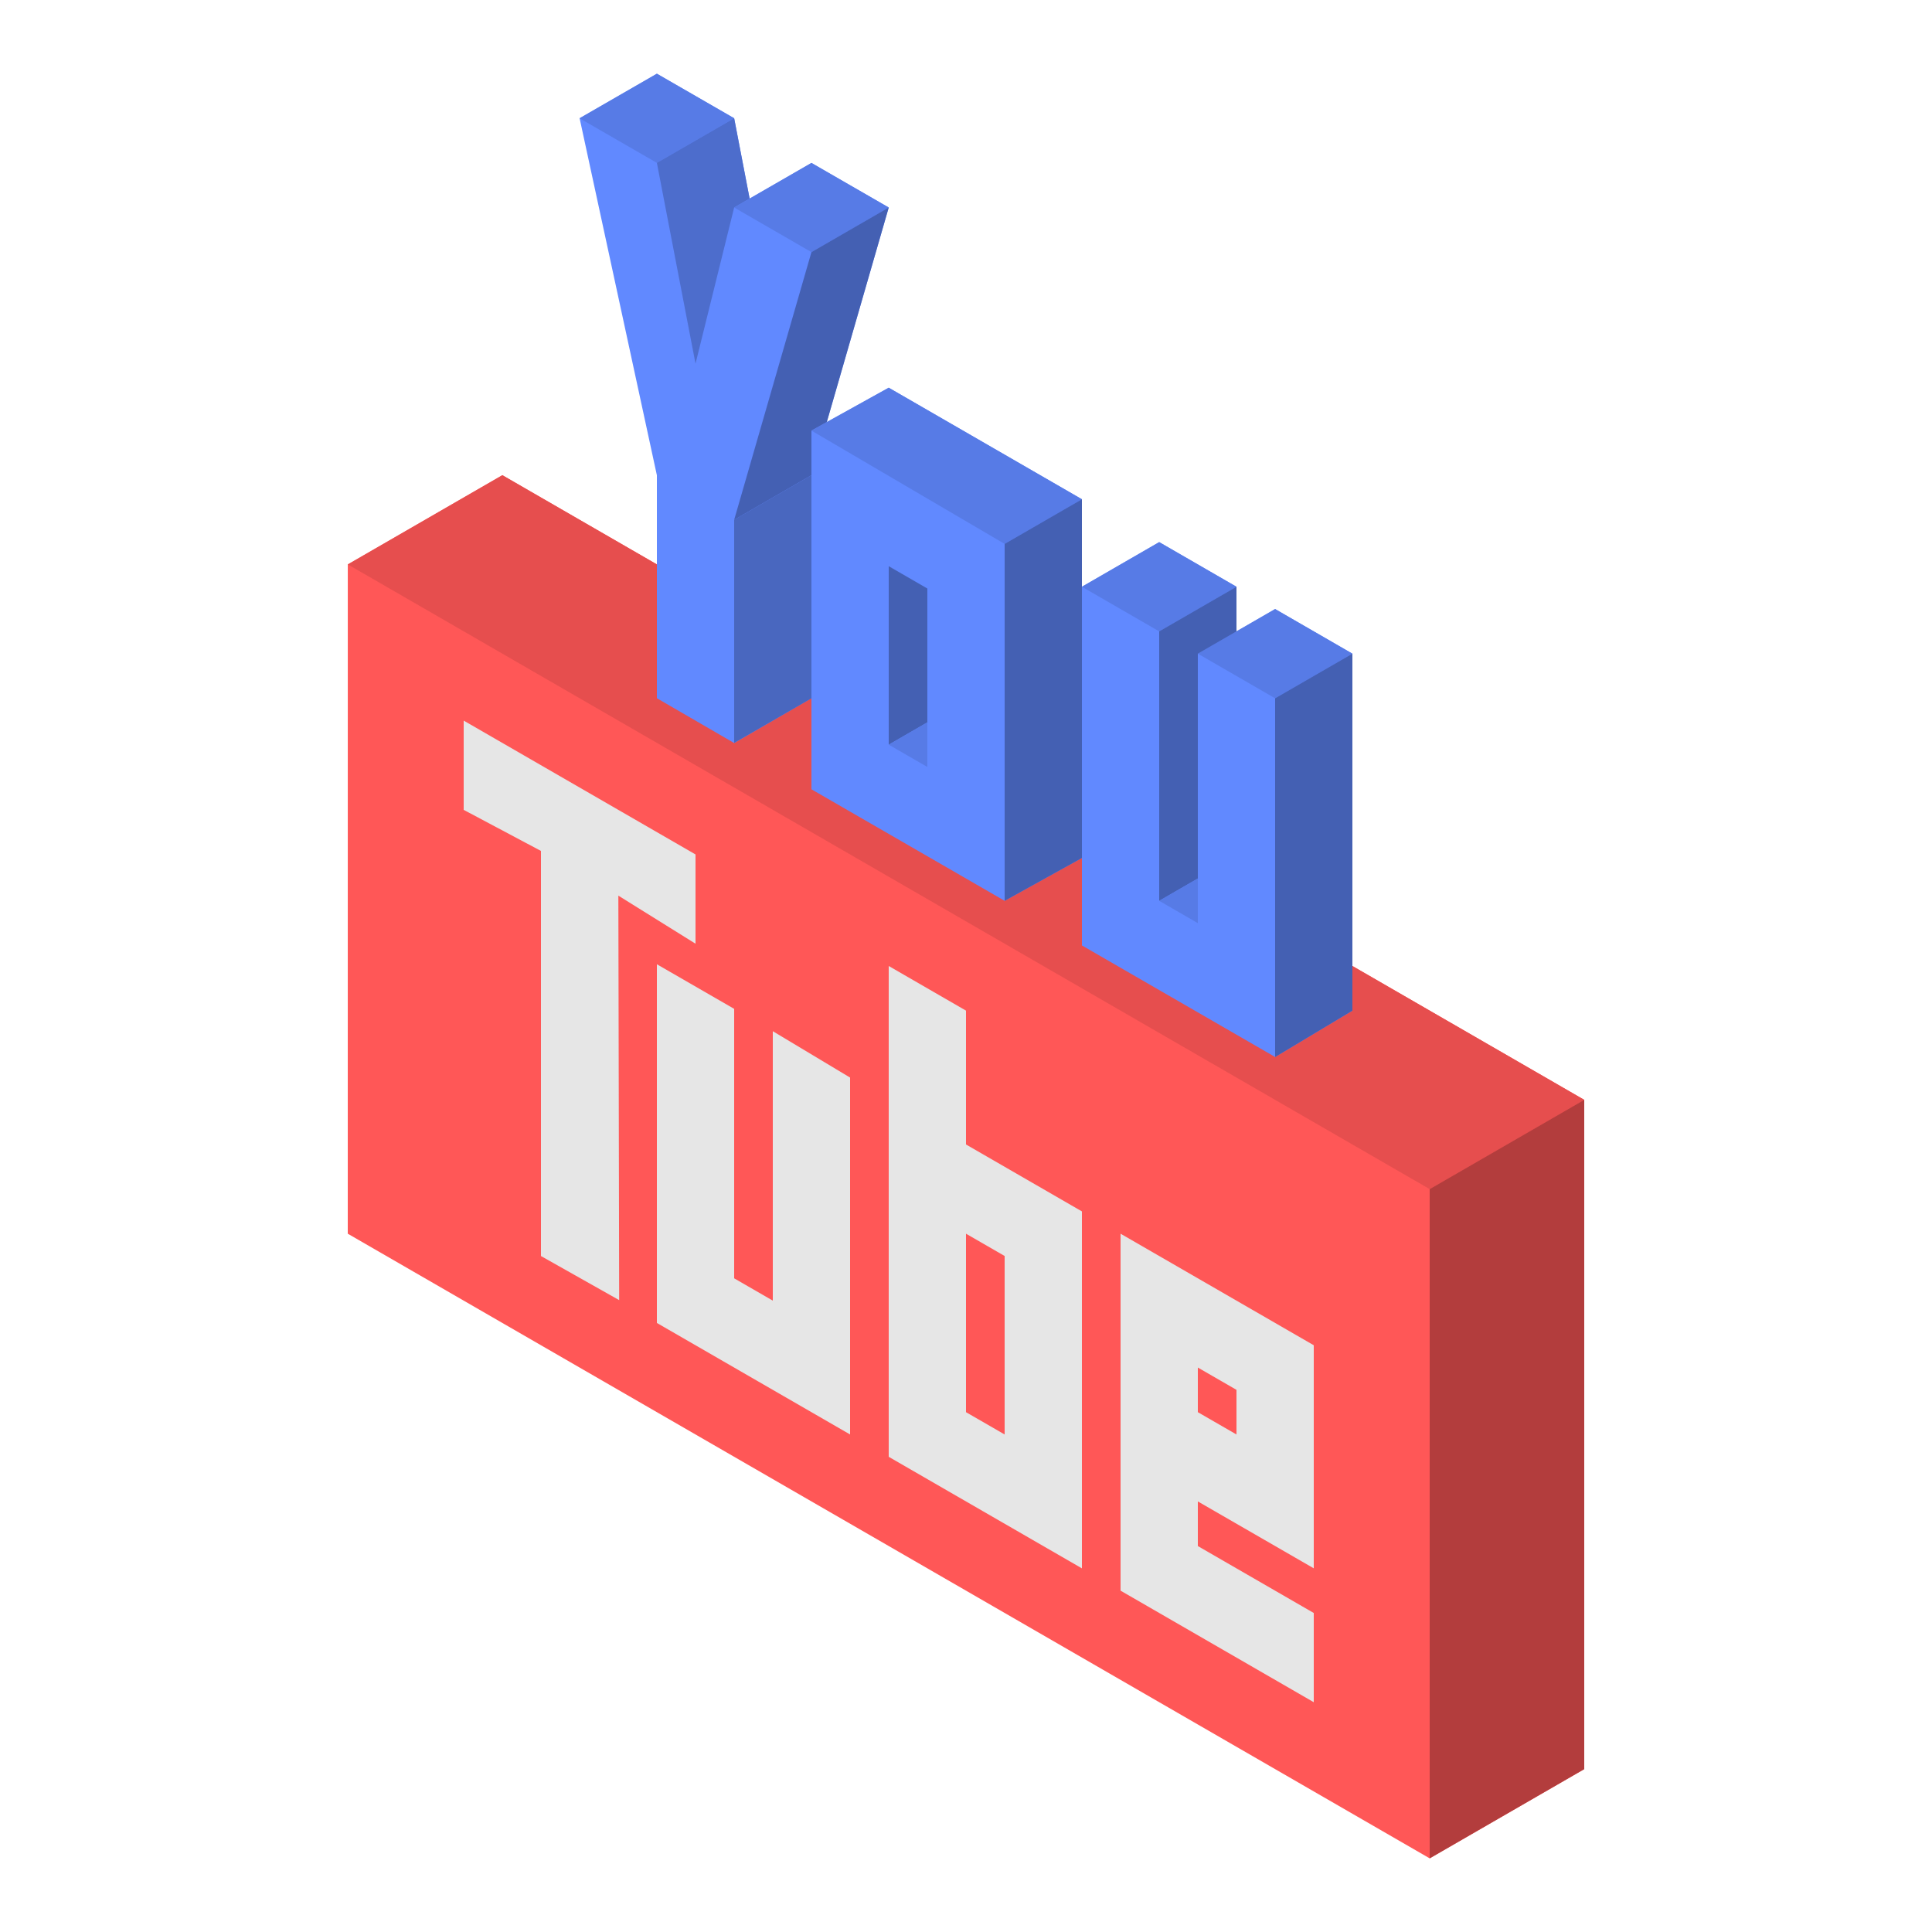 <svg xmlns="http://www.w3.org/2000/svg"  viewBox="0 0 50 50" width="400px" height="400px" baseProfile="basic"><polygon fill="#ff5757" points="13.001,12.298 9.004,14.606 9.001,14.604 9,31.928 37,48.094 41,45.785 41,28.464"/><polygon fill="#e64e4e" points="41,28.464 13.001,12.298 9.001,14.607 37,30.774"/><polygon fill="#6189ff" points="33,15.762 32,16.34 32,15.185 30,14.03 28,15.185 28,12.921 23,10.034 21.397,10.923 23,5.37 21,4.22 19.4,5.14 19,3.06 17,1.91 15,3.06 17,12.3 17,18.07 19,19.23 21,18.07 21,20.427 26,23.313 28,22.204 28,24.468 33,27.355 33,27.355 35,26.155 35,16.917"/><polygon fill="#b33d3d" points="37,30.774 37,48.094 41,45.785 41,28.464"/><polygon fill="#e6e6e6" points="18,22.113 12,18.649 12,20.959 14,22.022 14,22.022 14,32.506 16.024,33.647 16.003,23.179 18,24.423"/><polygon fill="#e6e6e6" points="20,26.687 20,33.66 19,33.083 19,26.109 17,24.955 17,34.238 22,37.124 22,27.887"/><path fill="#e6e6e6" d="M25,29.619v-3.464l0,0L23,25v12.702l5,2.887v-9.238L25,29.619z M26,37.124l-1-0.577v-4.619l1,0.577	V37.124z"/><path fill="#e6e6e6" d="M34,40.588v-5.773l-5-2.887v9.238l5,2.887v-2.309l-3-1.732v-1.155L34,40.588z M31,35.392l1,0.577	v1.155l-1-0.577V35.392z"/><polygon fill="#577be6" points="15,3.061 17,1.906 19,3.061 17,4.215"/><polygon fill="#4d6dcc" points="18,9.412 19,5.37 19.4,5.139 19,3.061 17,4.215"/><polygon fill="#577be6" points="19,5.37 21,4.215 23,5.37 21,6.525"/><polygon fill="#4460b3" points="19,13.453 21,12.298 21,11.144 21.397,10.923 23,5.37 21,6.525"/><polygon fill="#4967bf" points="19,13.453 21,12.298 21,18.072 19,19.226"/><polygon fill="#577be6" points="21,11.144 23,10.034 28,12.921 26,14.076"/><polygon fill="#4460b3" points="26,23.313 28,22.204 28,12.921 26,14.076"/><polygon fill="#4460b3" points="23,19.272 24,18.694 24,15.231 23,14.653"/><polygon fill="#577be6" points="24,18.694 24,19.849 23,19.272"/><polygon fill="#577be6" points="28,15.185 30,14.03 32,15.185 30,16.34"/><polygon fill="#577be6" points="31,16.917 33,15.762 35,16.917 33,18.072"/><polygon fill="#4460b3" points="33,27.355 35,26.155 35,16.917 33,18.072"/><polygon fill="#4460b3" points="30,23.313 31,22.735 31,16.917 32,16.34 32,15.185 30,16.34"/><polygon fill="#577be6" points="31,22.735 31,23.891 30,23.313"/></svg>